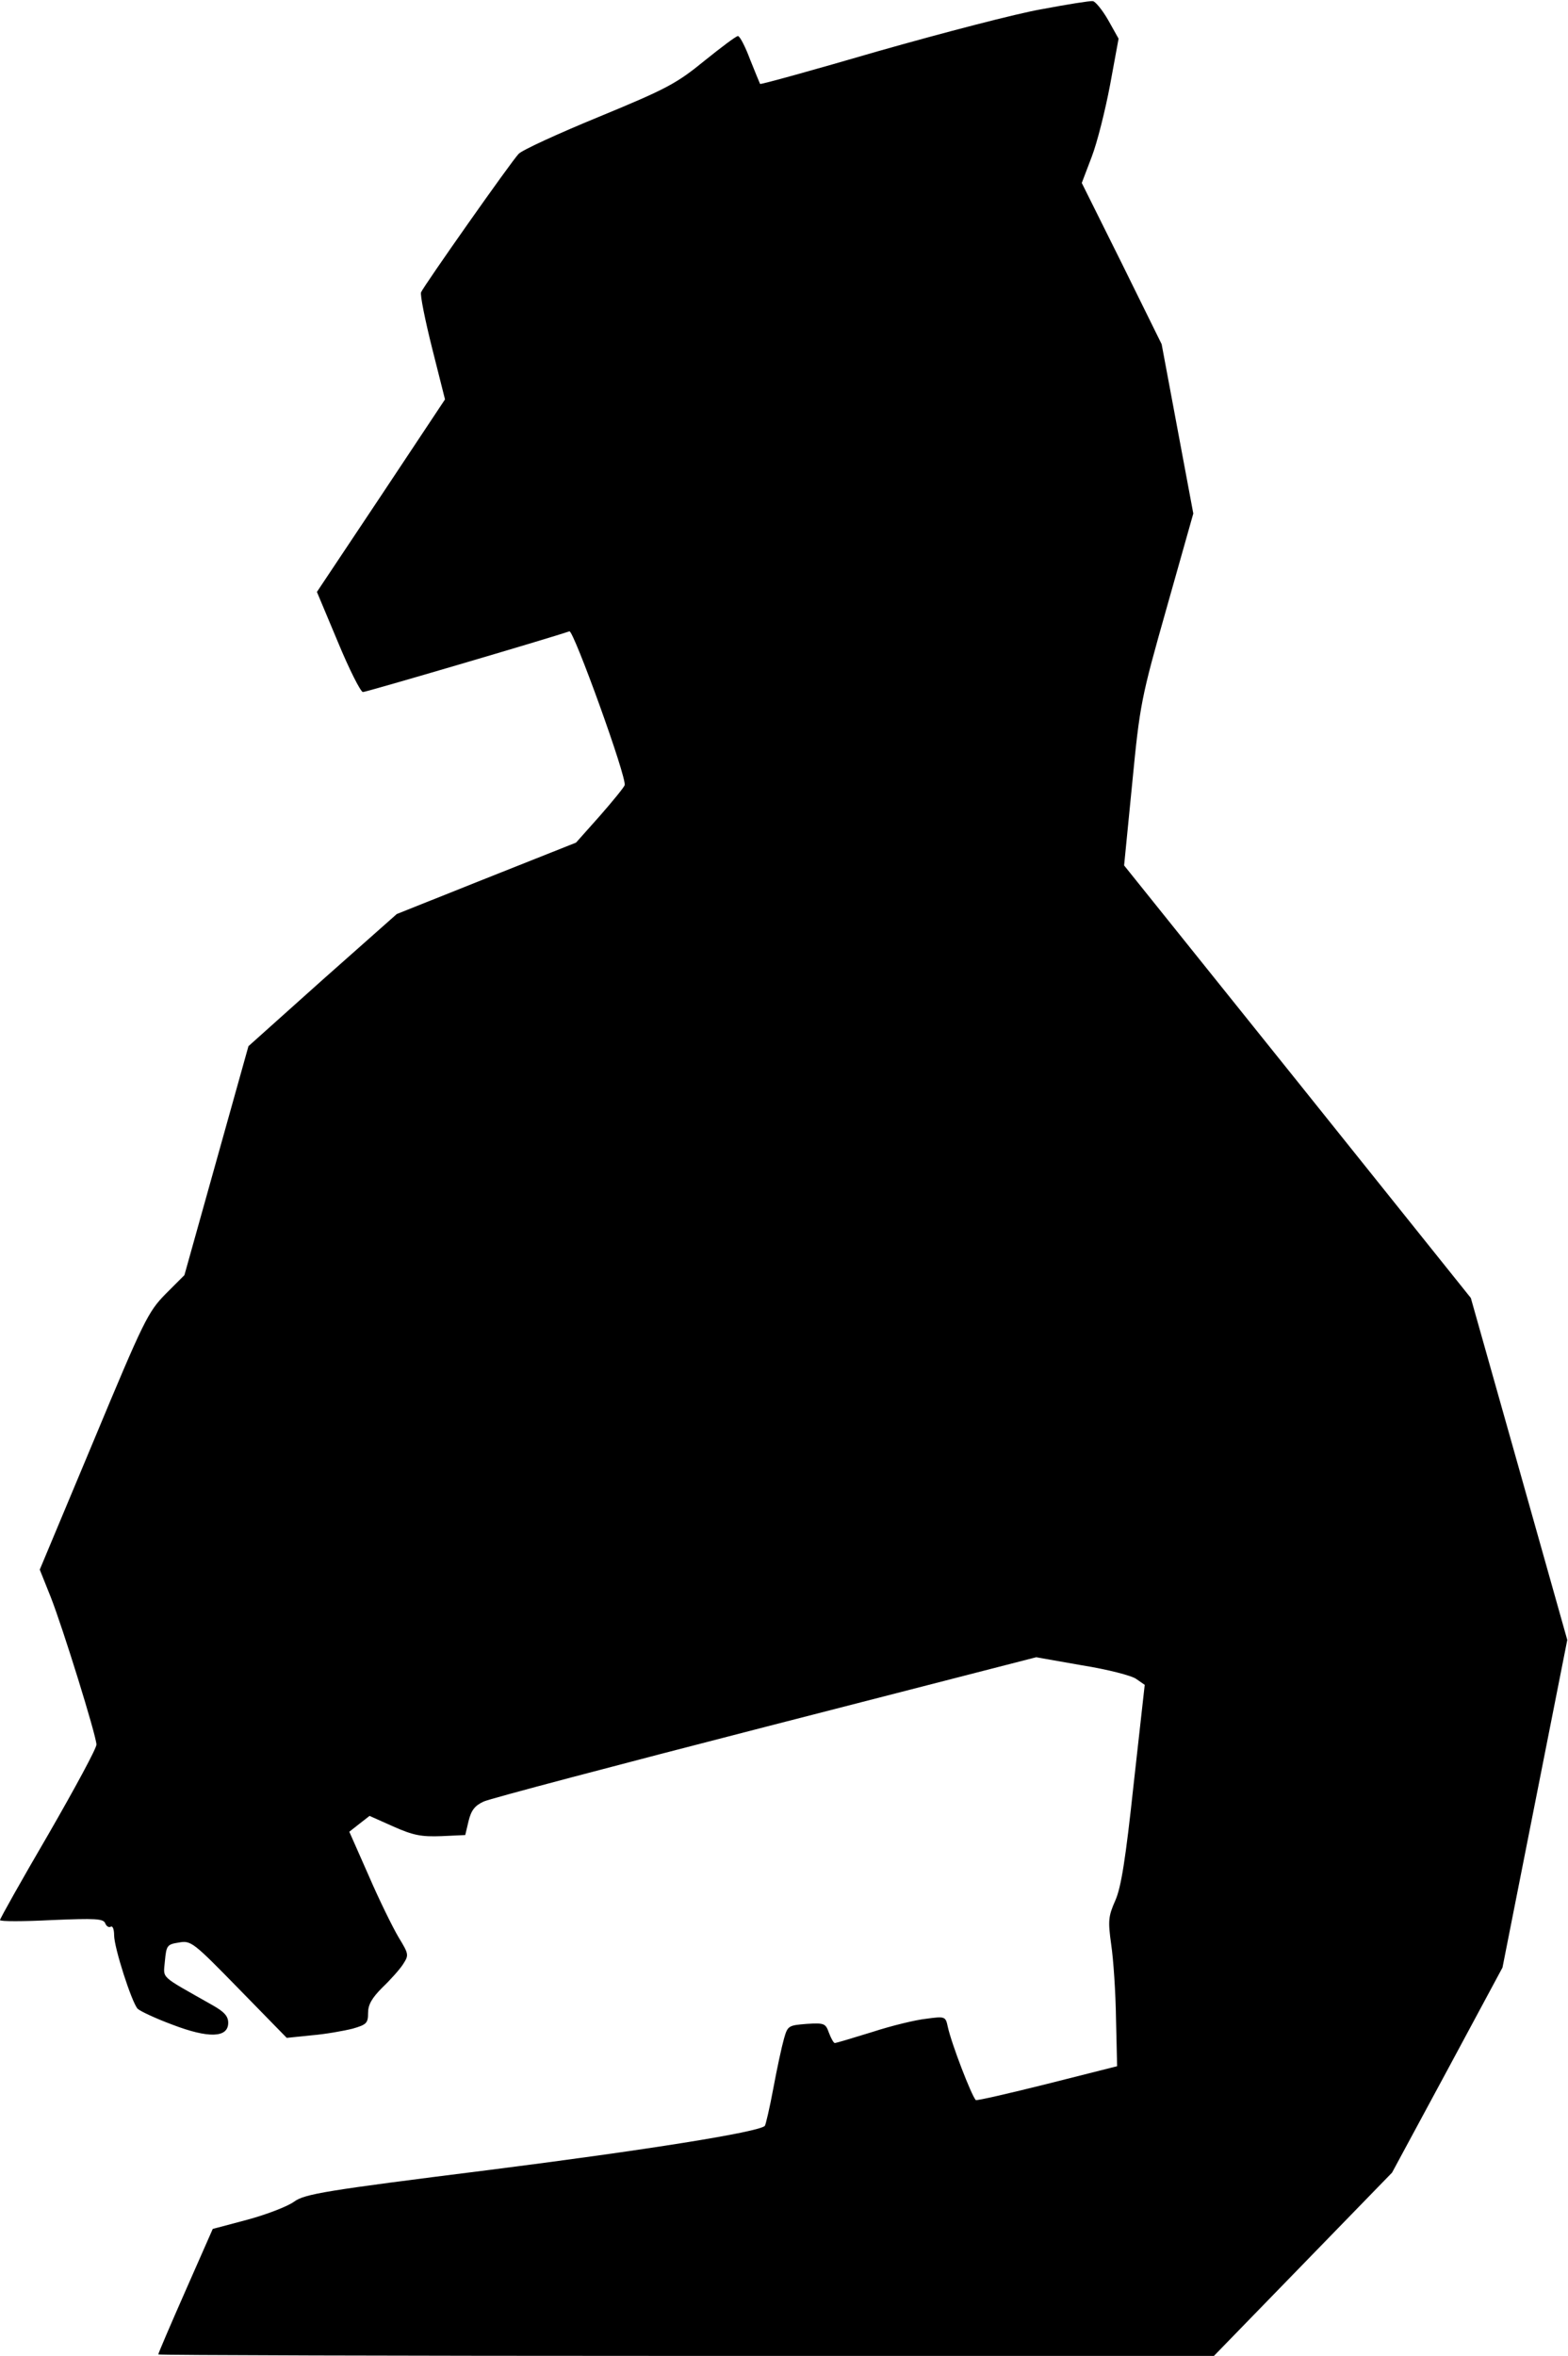 <?xml version="1.0" standalone="no"?>
<!DOCTYPE svg PUBLIC "-//W3C//DTD SVG 20010904//EN"
 "http://www.w3.org/TR/2001/REC-SVG-20010904/DTD/svg10.dtd">
<svg version="1.0" xmlns="http://www.w3.org/2000/svg"
 width="426pt" height="640pt" viewBox="0 0 426 640"
 preserveAspectRatio="xMidYMid meet">
<g transform="translate(0,640) scale(0.1,-0.1)"
fill="#000000" stroke="none">
<path fill="#000000" stroke="none" d="M2830 6375 c-69 -12 -268 -64 -444
-114 -175 -51 -319 -91 -321 -89 -1 2 -13 31 -27 66 -13 35 -28 64 -33 64 -4
1 -45 -30 -91 -67 -76 -62 -102 -76 -286 -152 -112 -46 -210 -91 -219 -101
-21 -22 -258 -359 -265 -376 -3 -7 11 -76 30 -152 l35 -139 -174 -262 -174
-261 57 -136 c31 -75 62 -136 68 -136 9 0 506 146 561 165 11 4 157 -399 150
-418 -1 -5 -32 -43 -67 -83 l-65 -73 -244 -97 -243 -97 -202 -179 -201 -180
-87 -311 -87 -311 -51 -51 c-48 -49 -59 -71 -196 -400 l-146 -349 30 -75 c33
-84 123 -374 124 -400 1 -9 -58 -118 -130 -243 -73 -125 -132 -230 -132 -234
0 -4 63 -4 140 0 120 5 141 4 146 -9 3 -8 10 -12 15 -9 5 3 9 -7 9 -23 0 -34
48 -183 64 -200 6 -6 48 -26 94 -43 99 -38 152 -36 152 5 0 18 -11 30 -43 48
-146 83 -133 70 -129 120 4 42 6 45 38 50 33 6 39 1 164 -127 l129 -132 68 7
c37 3 87 12 111 18 38 11 42 15 42 43 0 22 10 40 39 69 22 21 47 49 56 63 16
25 16 27 -12 73 -16 27 -53 102 -81 167 l-53 120 28 22 27 21 65 -29 c54 -24
76 -28 130 -26 l65 3 9 38 c7 29 17 42 41 53 17 8 362 99 766 203 l735 189
125 -22 c69 -11 135 -28 147 -37 l23 -16 -30 -269 c-22 -205 -34 -281 -50
-317 -19 -43 -20 -55 -11 -120 6 -40 12 -130 13 -201 l3 -129 -190 -48 c-104
-26 -191 -46 -194 -44 -12 13 -66 153 -76 199 -6 28 -7 29 -58 22 -29 -3 -95
-19 -147 -36 -52 -16 -98 -30 -102 -30 -3 0 -10 12 -16 28 -9 25 -12 27 -60
24 -50 -4 -52 -5 -62 -40 -6 -21 -19 -81 -29 -135 -10 -54 -21 -100 -23 -102
-16 -17 -324 -66 -750 -120 -447 -56 -500 -65 -529 -86 -18 -13 -75 -35 -127
-49 l-94 -25 -74 -168 c-41 -93 -74 -170 -74 -173 0 -2 645 -4 1434 -4 l1434
0 242 249 242 249 150 278 150 279 88 445 88 445 -131 465 -131 464 -471 588
-471 587 22 223 c21 216 24 231 94 478 l72 255 -43 230 -43 230 -108 219 -109
219 27 71 c15 39 37 127 50 196 l23 125 -28 50 c-16 28 -35 51 -42 52 -8 1
-70 -9 -139 -22z"/>
</g>
</svg>
